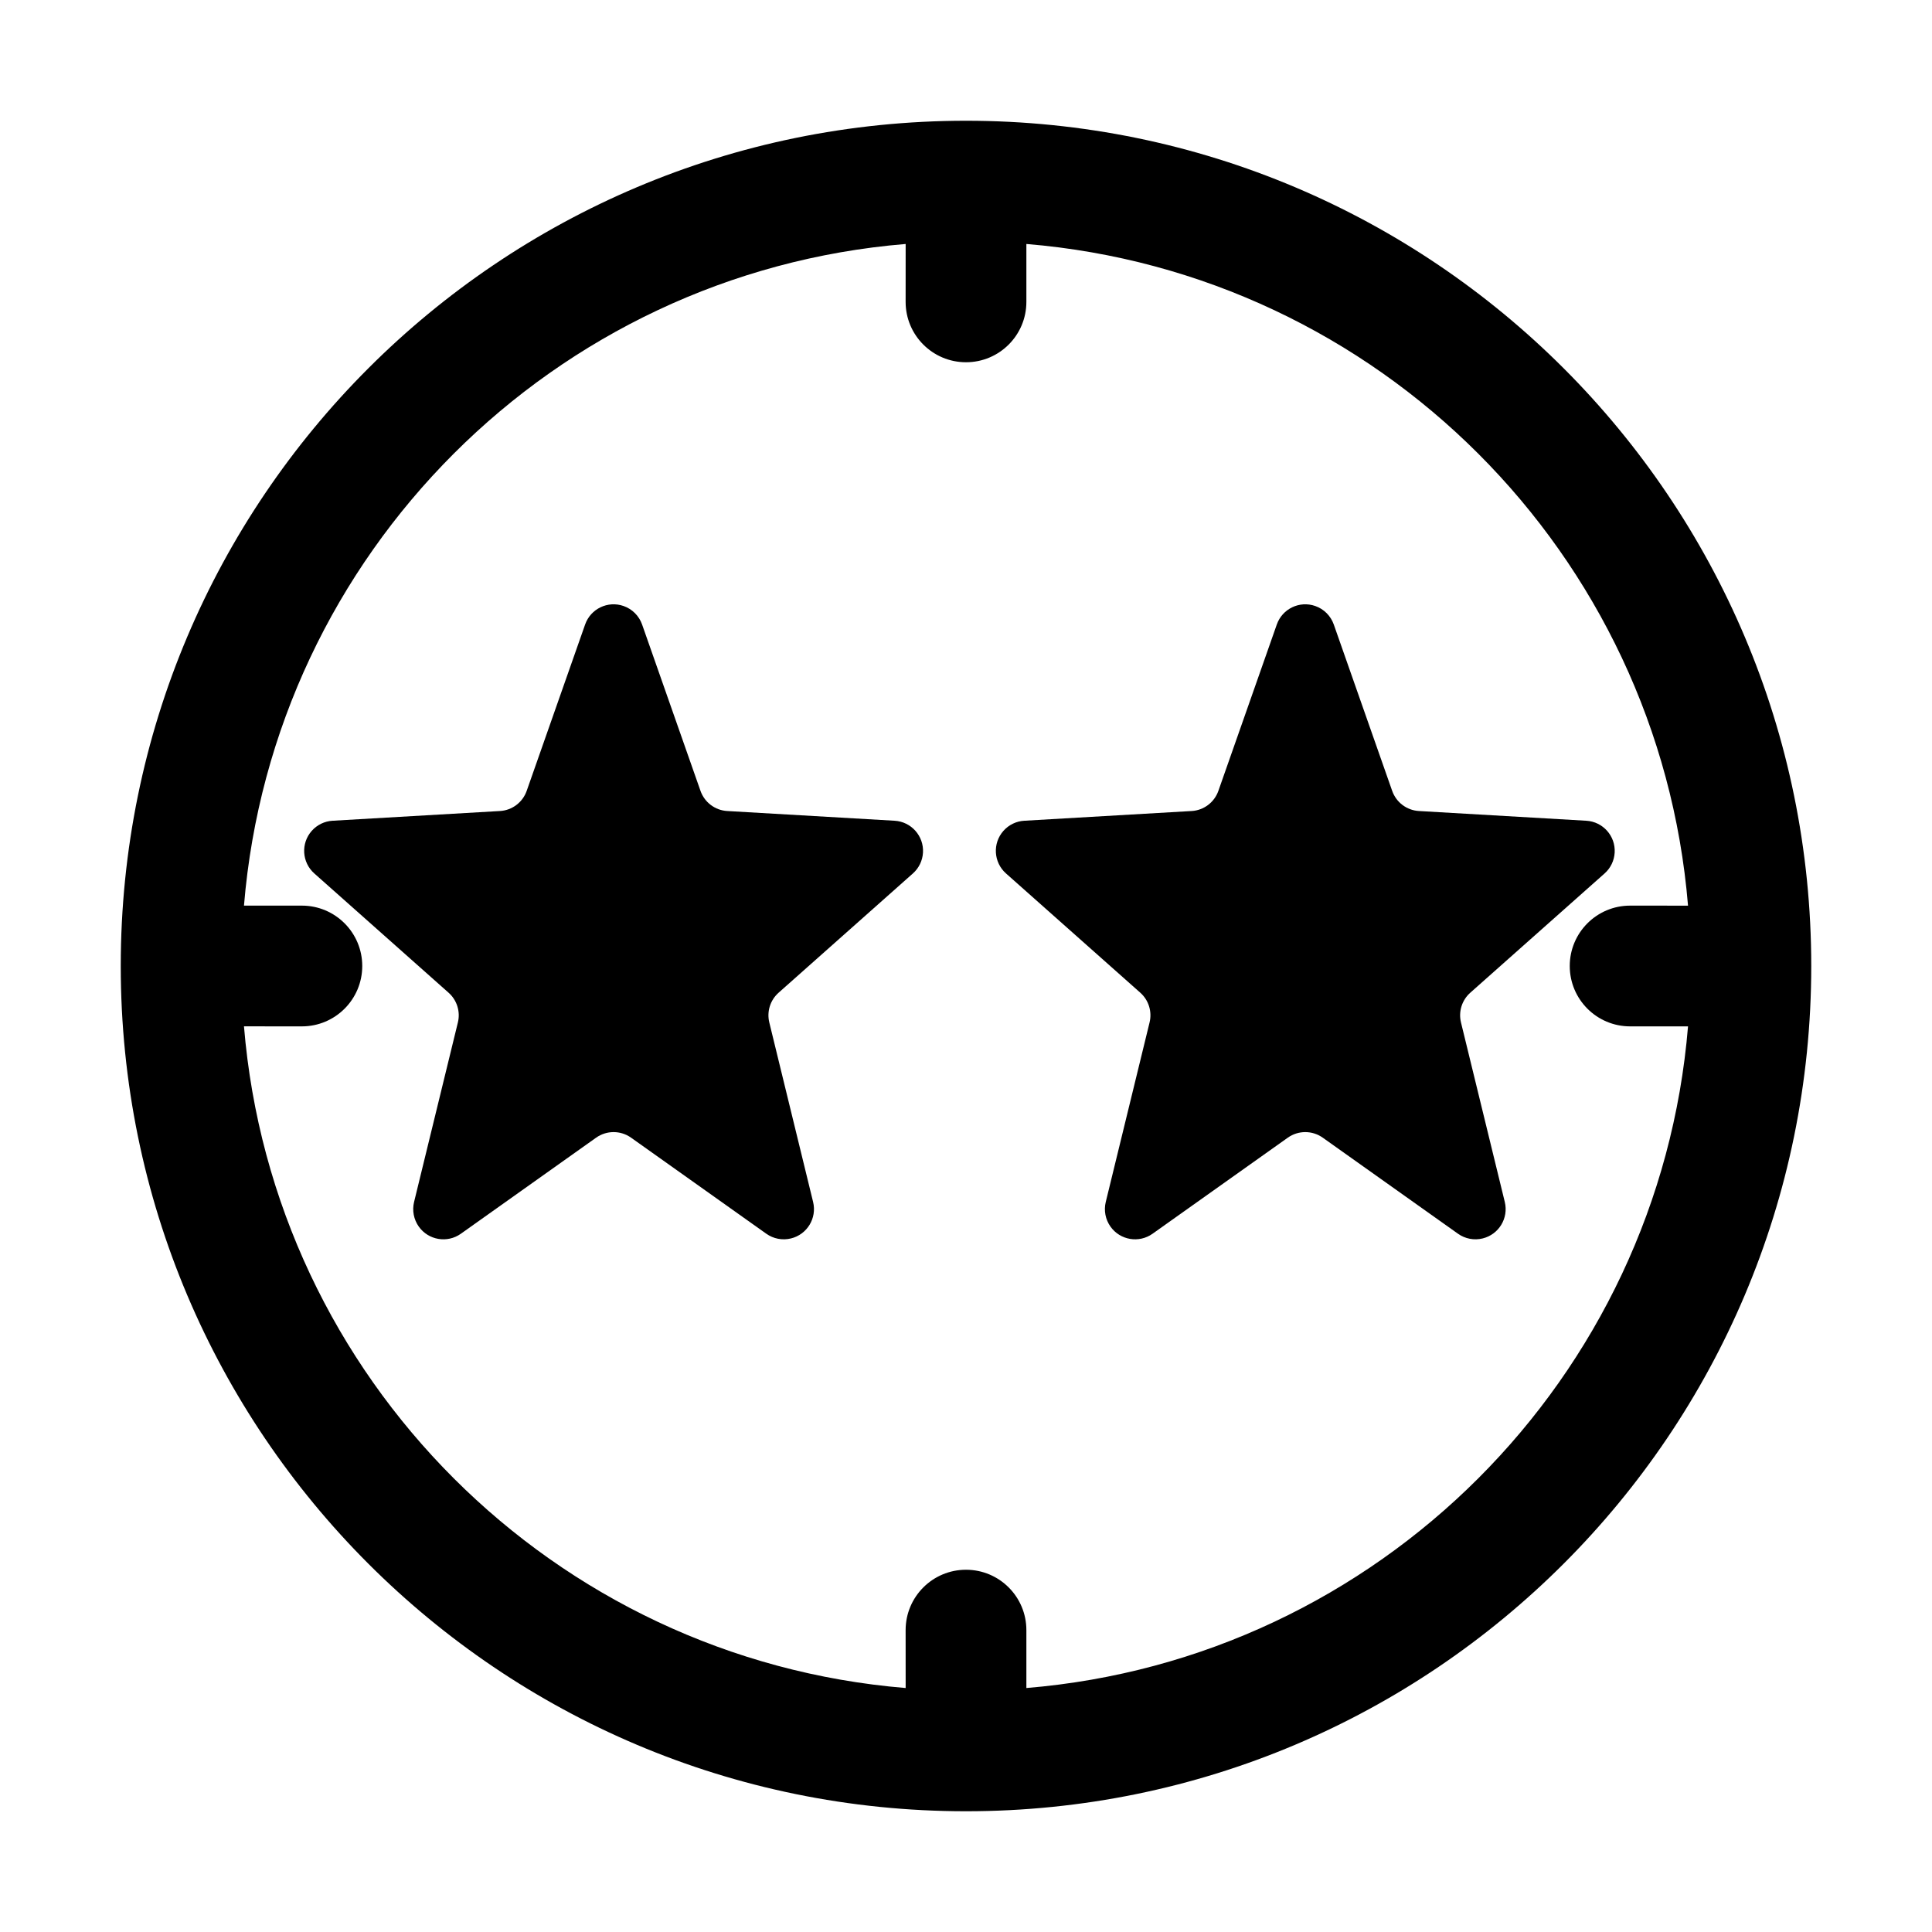 <?xml version="1.0" encoding="UTF-8"?>
<svg width="64px" height="64px" viewBox="0 0 64 64" version="1.1" xmlns="http://www.w3.org/2000/svg" xmlns:xlink="http://www.w3.org/1999/xlink">
    <title>lead_listing</title>
    <g id="lead_listing" stroke="none" stroke-width="1" fill="none" fill-rule="evenodd">
        <path d="M32,4 C47.464,4 60,16.536 60,32 C60,47.464 47.464,60 32,60 C16.536,60 4,47.464 4,32 C4,16.536 16.536,4 32,4 Z M34,8.082 L34,10 C34,11.105 33.105,12 32,12 C30.895,12 30,11.105 30,10 L30.001,8.082 C18.341,9.044 9.044,18.34 8.082,30 L10,30 C11.105,30 12,30.895 12,32 C12,33.105 11.105,34 10,34 L8.082,33.999 C9.044,45.659 18.341,54.956 30.001,55.918 L30,54 C30,52.895 30.895,52 32,52 C33.105,52 34,52.895 34,54 L34,55.918 C45.66,54.956 54.956,45.66 55.918,34 L54,34 C52.895,34 52,33.105 52,32 C52,30.895 52.895,30 54,30 L55.918,30.001 C54.956,18.341 45.66,9.044 34,8.082 Z" id="Shape" fill="#000000"></path>
        <path d="M19.747,37.687 L15.267,40.869 C14.817,41.189 14.193,41.083 13.873,40.633 C13.705,40.396 13.648,40.098 13.717,39.816 L15.168,33.87 C15.256,33.51 15.137,33.131 14.86,32.885 L10.412,28.934 C9.999,28.567 9.961,27.935 10.328,27.522 C10.504,27.324 10.752,27.203 11.018,27.188 L16.562,26.866 C16.964,26.843 17.313,26.58 17.447,26.199 L19.383,20.687 C19.566,20.166 20.136,19.892 20.657,20.075 C20.944,20.175 21.169,20.401 21.27,20.687 L23.205,26.199 C23.339,26.58 23.688,26.843 24.091,26.866 L29.635,27.188 C30.186,27.22 30.607,27.693 30.575,28.244 C30.56,28.51 30.439,28.758 30.241,28.934 L25.792,32.885 C25.515,33.131 25.396,33.51 25.484,33.87 L26.935,39.816 C27.066,40.353 26.738,40.894 26.201,41.025 C25.919,41.094 25.621,41.037 25.385,40.869 L20.905,37.687 C20.558,37.441 20.094,37.441 19.747,37.687 Z" id="Star" fill="#000000" fill-rule="nonzero"></path>
        <path d="M42.66,37.687 L38.18,40.869 C37.73,41.189 37.106,41.083 36.786,40.633 C36.618,40.396 36.561,40.098 36.63,39.816 L38.081,33.87 C38.169,33.51 38.051,33.131 37.774,32.885 L33.325,28.934 C32.912,28.567 32.874,27.935 33.241,27.522 C33.417,27.324 33.665,27.203 33.931,27.188 L39.475,26.866 C39.877,26.843 40.226,26.58 40.36,26.199 L42.296,20.687 C42.479,20.166 43.049,19.892 43.57,20.075 C43.857,20.175 44.082,20.401 44.183,20.687 L46.118,26.199 C46.252,26.58 46.601,26.843 47.004,26.866 L52.548,27.188 C53.099,27.22 53.52,27.693 53.488,28.244 C53.473,28.51 53.352,28.758 53.154,28.934 L48.705,32.885 C48.428,33.131 48.309,33.51 48.397,33.87 L49.848,39.816 C49.979,40.353 49.651,40.894 49.114,41.025 C48.832,41.094 48.534,41.037 48.298,40.869 L43.818,37.687 C43.471,37.441 43.007,37.441 42.66,37.687 Z" id="Star-Copy" fill="#000000" fill-rule="nonzero"></path>
    </g>
</svg>